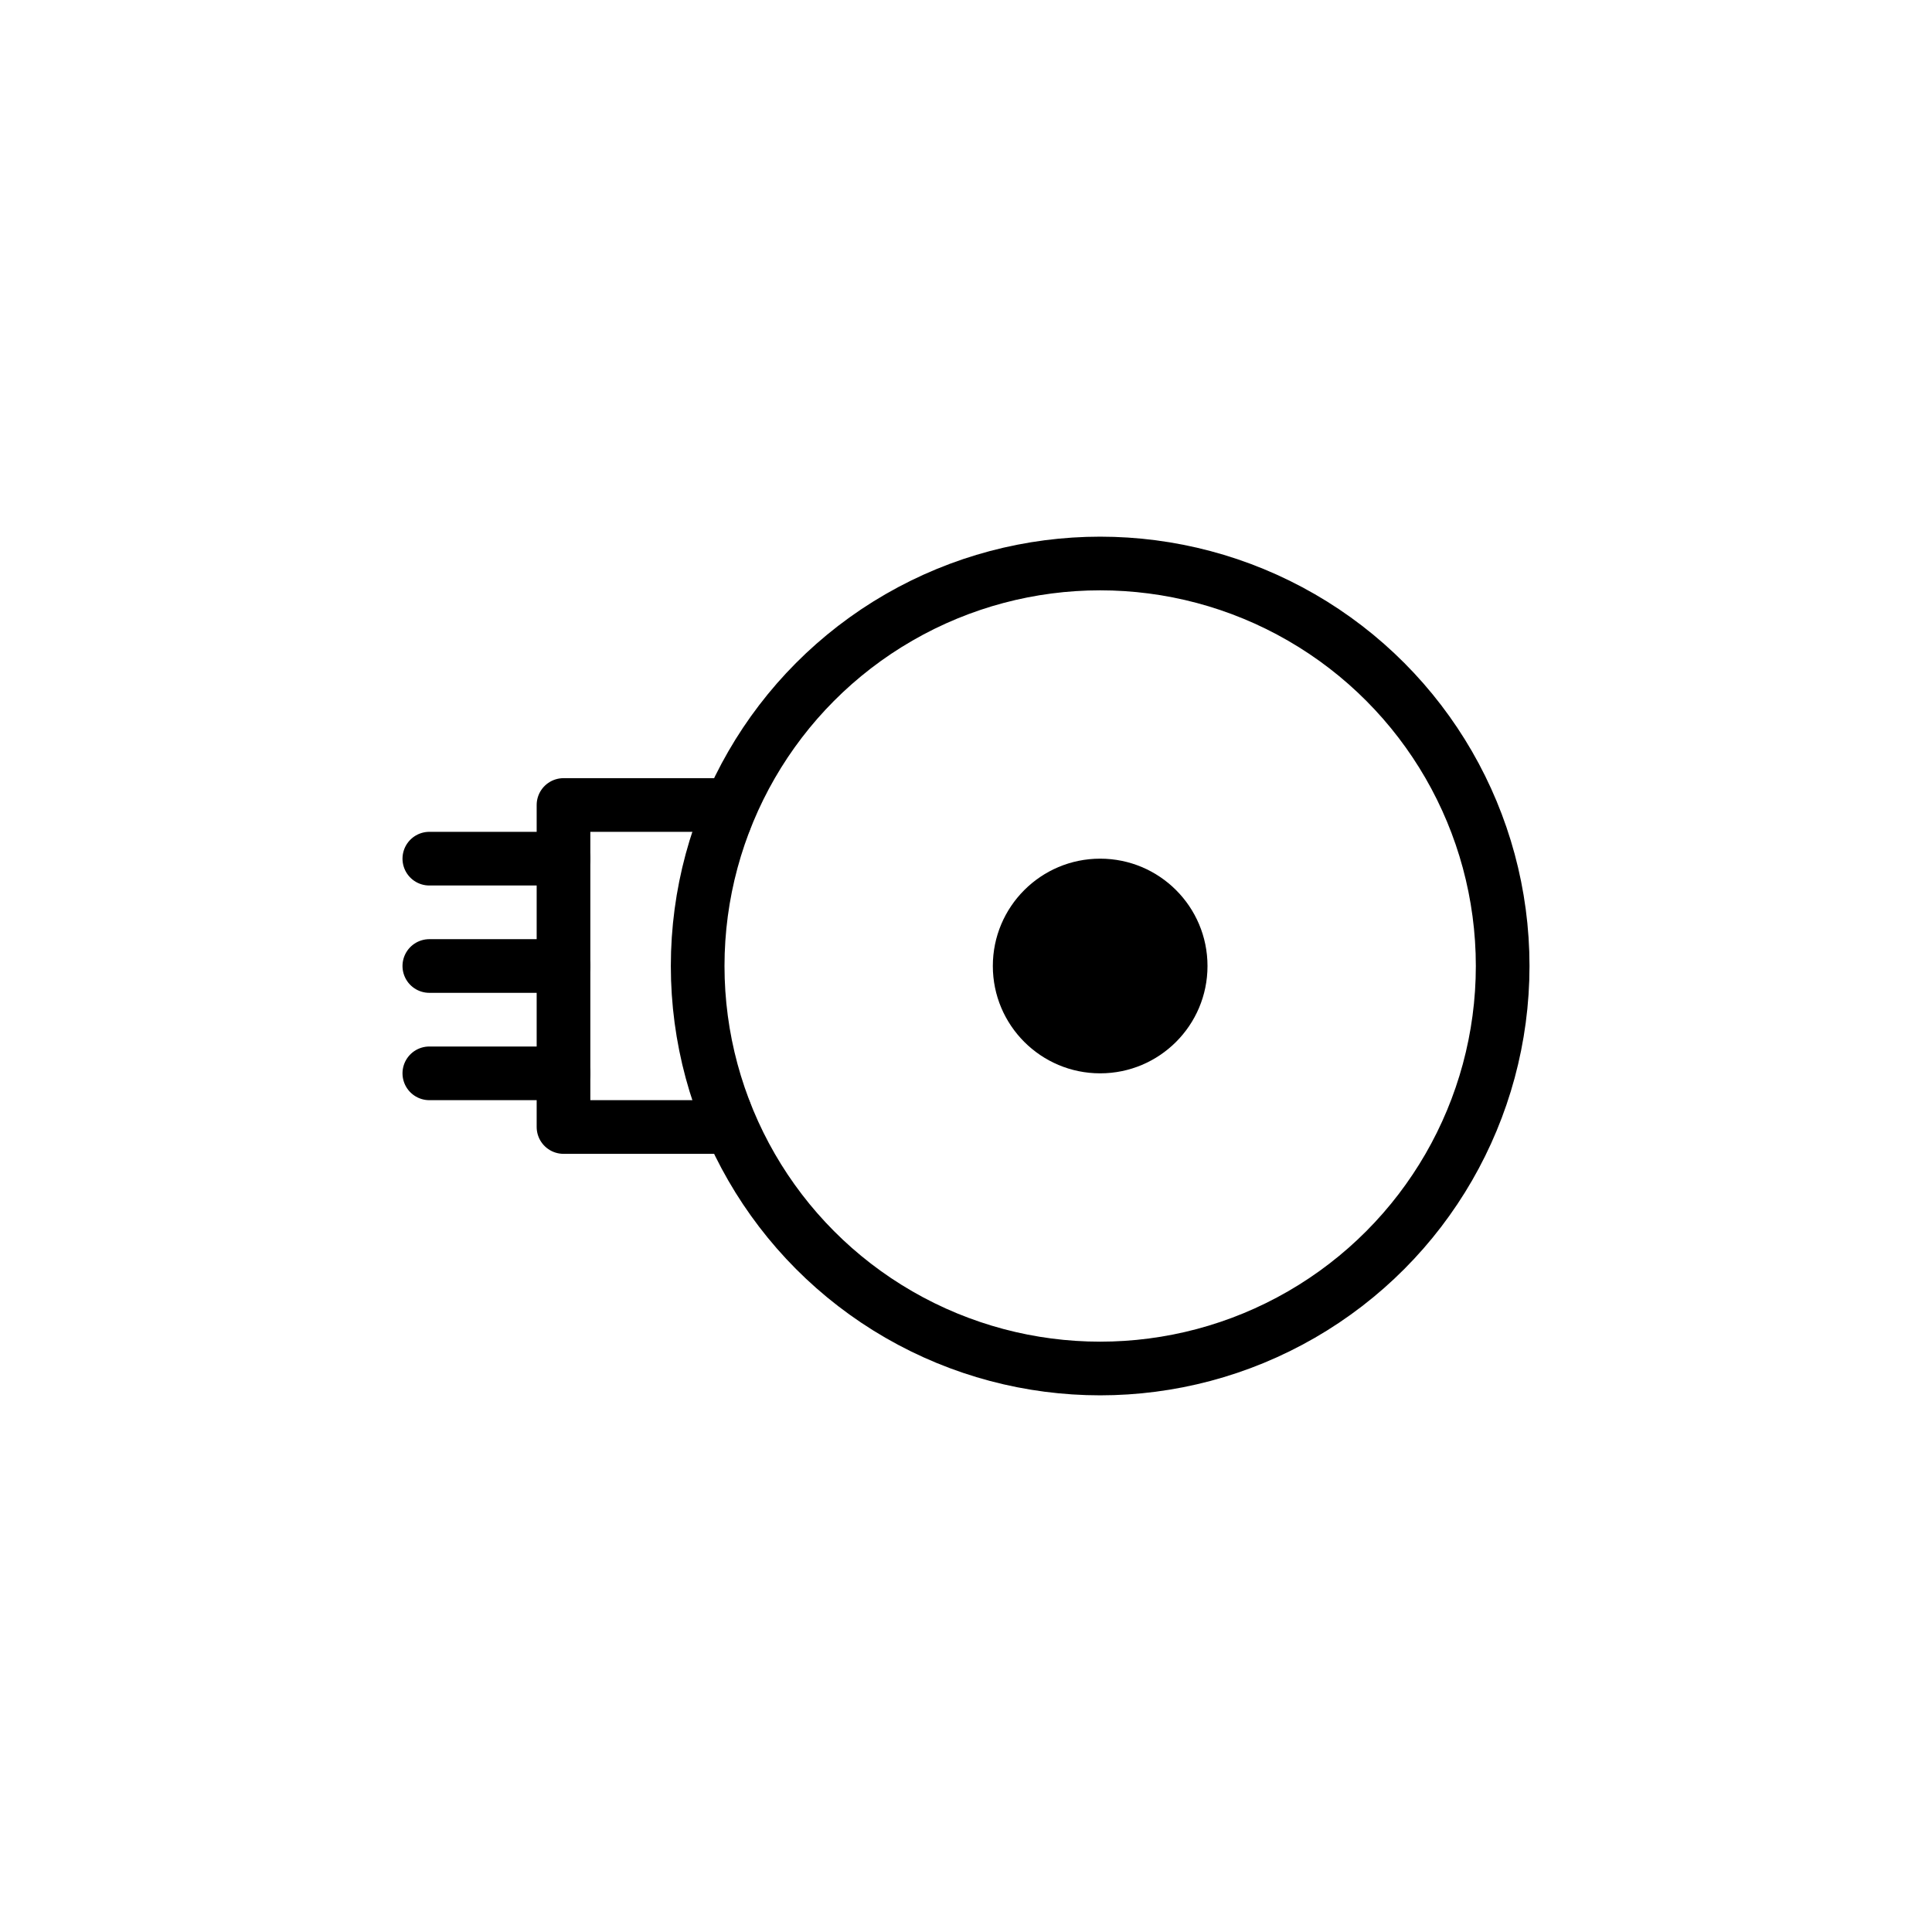 <svg xmlns="http://www.w3.org/2000/svg" id="emoji" version="1.1" viewBox="0 0 72 72"><g id="line"><line x1="21" x2="16" y1="32" y2="32" fill="none" stroke="#000" stroke-linecap="round" stroke-linejoin="round" stroke-miterlimit="10" stroke-width="2"/><line x1="21" x2="16" y1="36" y2="36" fill="none" stroke="#000" stroke-linecap="round" stroke-linejoin="round" stroke-miterlimit="10" stroke-width="2"/><line x1="21" x2="16" y1="40" y2="40" fill="none" stroke="#000" stroke-linecap="round" stroke-linejoin="round" stroke-miterlimit="10" stroke-width="2"/><polyline fill="none" stroke="#000" stroke-linecap="round" stroke-linejoin="round" stroke-miterlimit="10" stroke-width="2" points="27 41.4 27 42 21 42 21 30 27 30 27 30.6"/><circle cx="41" cy="36" r="15" fill="none" stroke="#000" stroke-linecap="round" stroke-linejoin="round" stroke-miterlimit="10" stroke-width="2"/><circle cx="41" cy="36" r="4"/></g></svg>